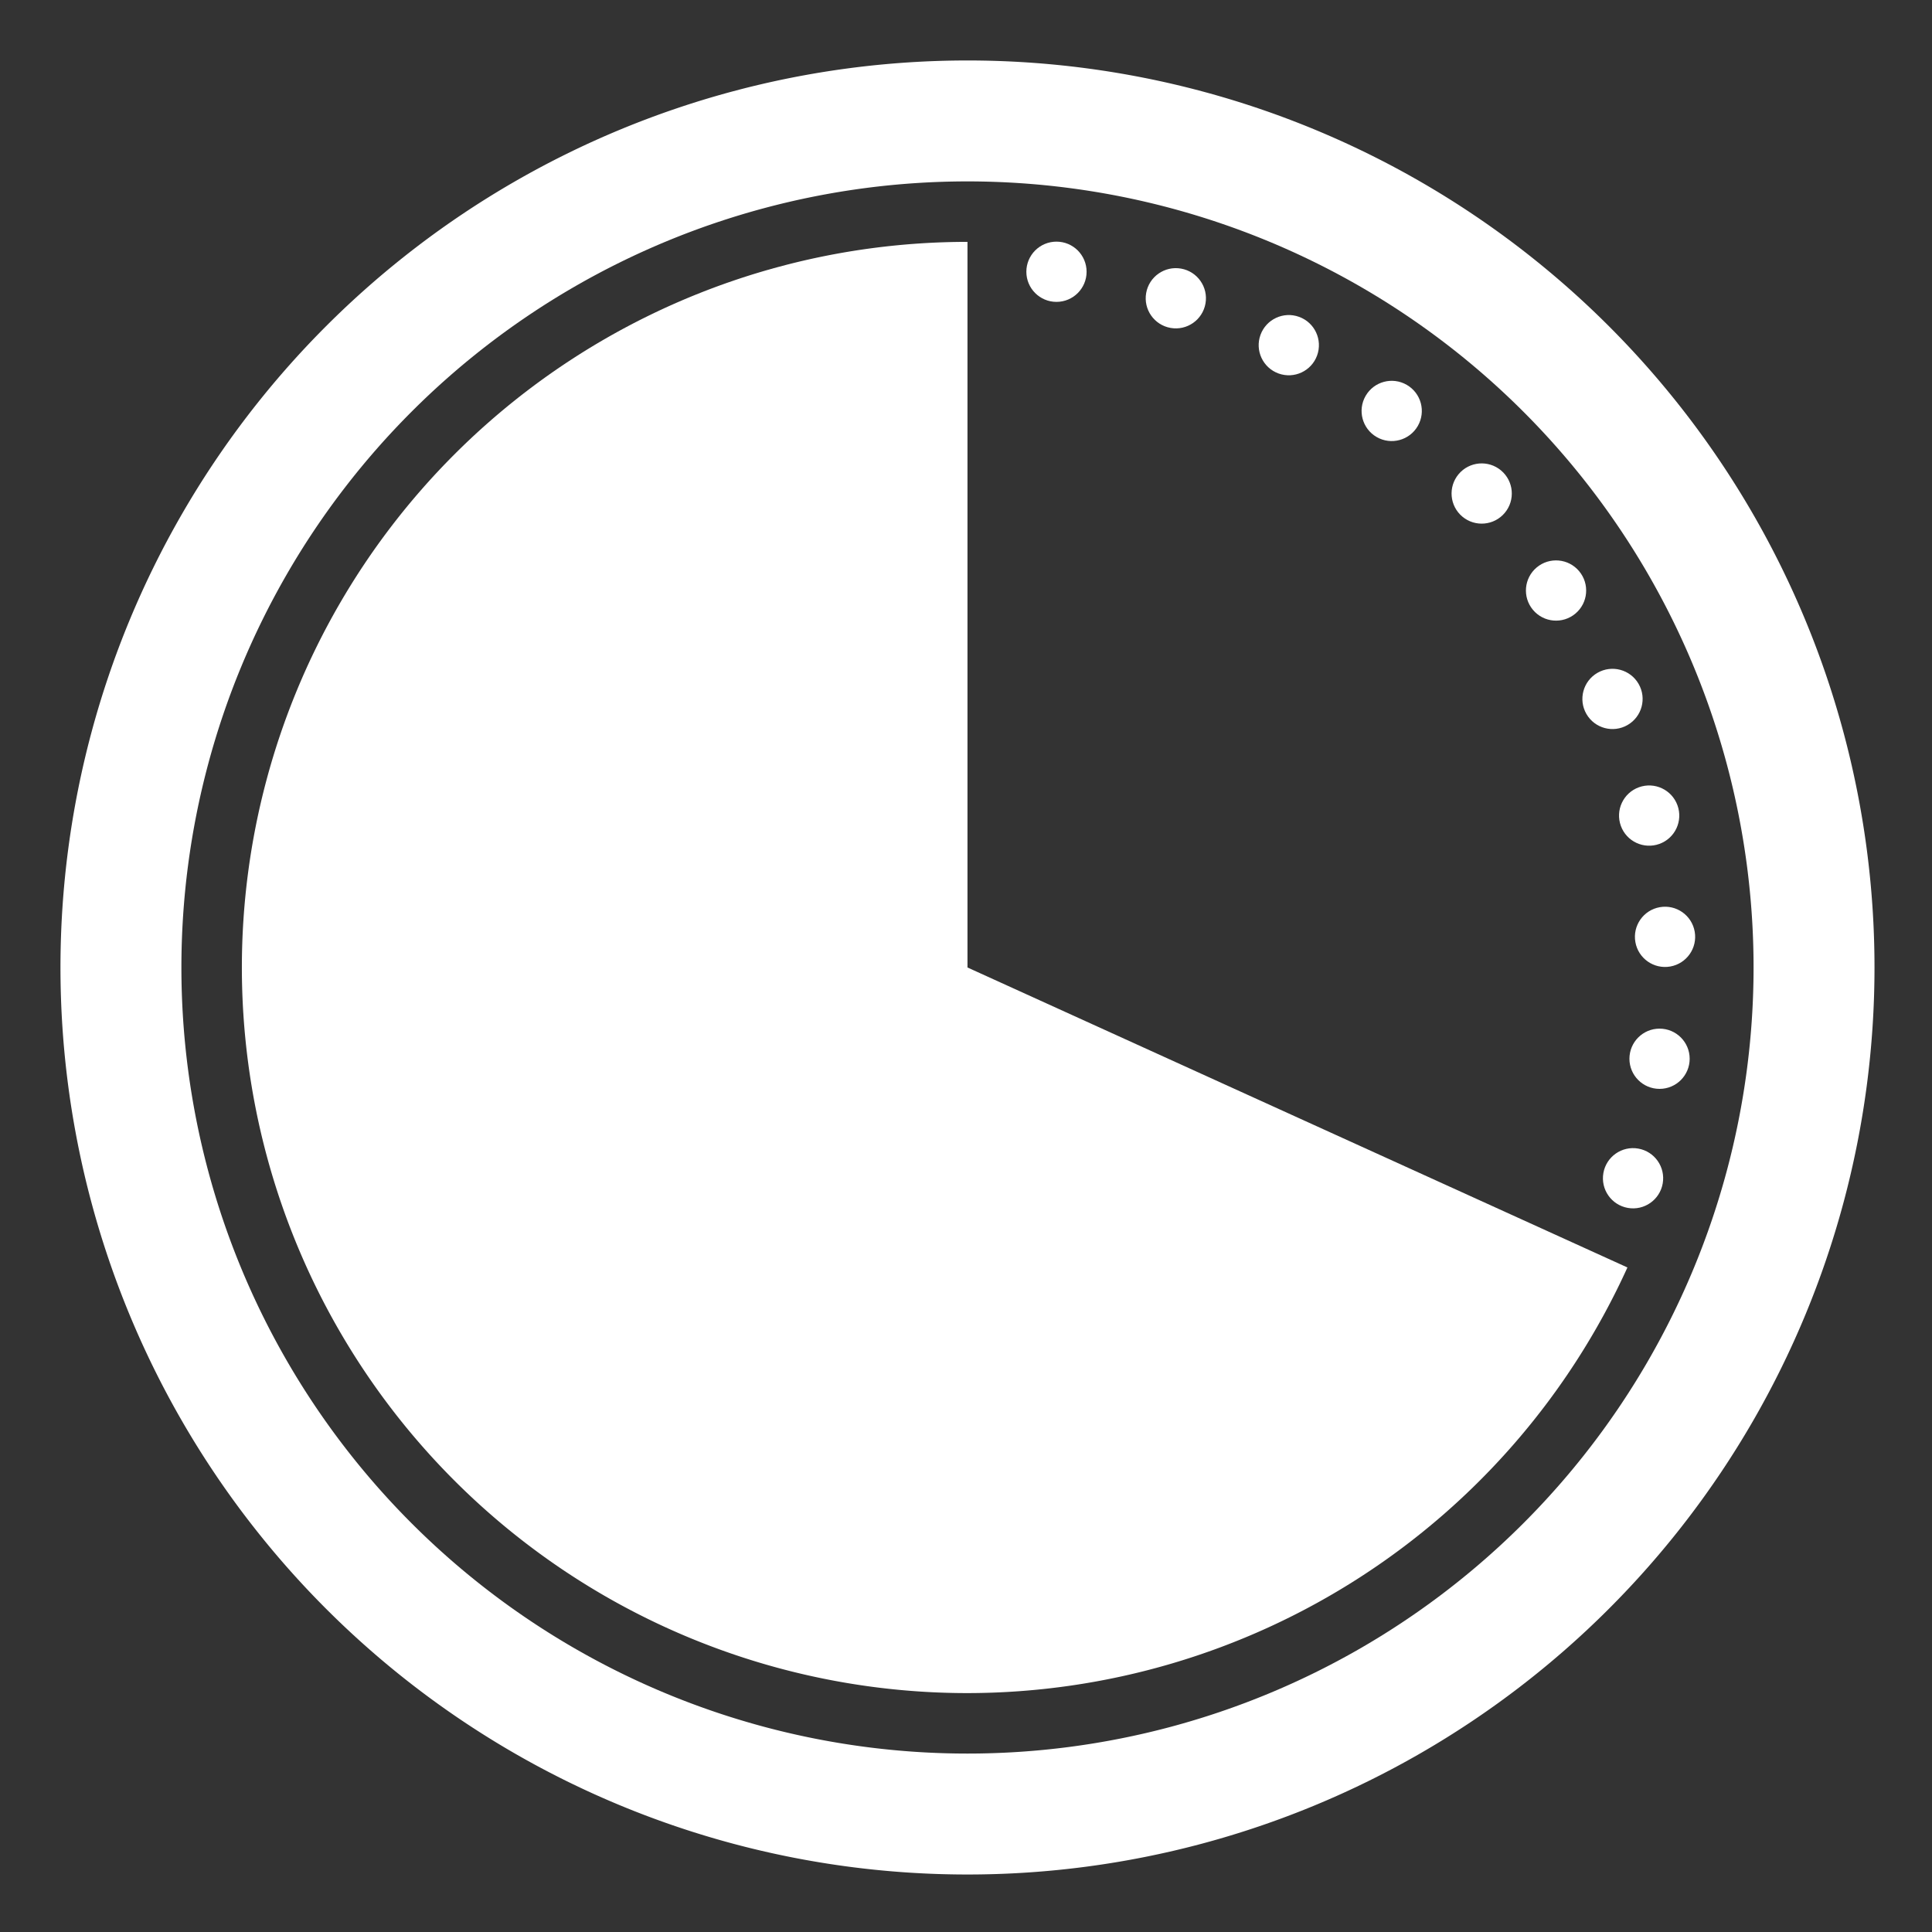 <?xml version="1.0" encoding="UTF-8" standalone="no"?>
<!-- Created with Inkscape (http://www.inkscape.org/) -->

<svg
   xmlns:dc="http://purl.org/dc/elements/1.1/"
   xmlns:cc="http://creativecommons.org/ns#"
   xmlns:rdf="http://www.w3.org/1999/02/22-rdf-syntax-ns#"
   xmlns:svg="http://www.w3.org/2000/svg"
   xmlns="http://www.w3.org/2000/svg"
   xmlns:sodipodi="http://sodipodi.sourceforge.net/DTD/sodipodi-0.dtd"
   xmlns:inkscape="http://www.inkscape.org/namespaces/inkscape"
   width="32"
   height="32"
   viewBox="0 0 8.467 8.467"
   version="1.1"
   id="svg8"
   inkscape:version="0.92.4 (unknown)"
   sodipodi:docname="exposure-time.svg">
  <rect x="0" y="0" width="8.467" height="8.467" fill="#333333" stroke="none"/>
  <defs
     id="defs2" />
  <sodipodi:namedview
     id="base"
     pagecolor="#ffffff"
     bordercolor="#666666"
     borderopacity="1.0"
     inkscape:pageopacity="0.0"
     inkscape:pageshadow="2"
     inkscape:zoom="22.627417"
     inkscape:cx="13.502961"
     inkscape:cy="13.861253"
     inkscape:document-units="mm"
     inkscape:current-layer="layer1"
     showgrid="true"
     inkscape:snap-grids="true"
     showguides="false"
     scale-x="1"
     units="px"
     inkscape:window-width="2560"
     inkscape:window-height="1371"
     inkscape:window-x="0"
     inkscape:window-y="32"
     inkscape:window-maximized="1"
     inkscape:pagecheckerboard="true">
    <inkscape:grid
       type="xygrid"
       id="grid14"
       originx="0"
       originy="4.233" />
  </sodipodi:namedview>
  <g
     inkscape:label="Calque 1"
     inkscape:groupmode="layer"
     id="layer1"
     transform="translate(0,-288.533)">
    <path
       style="fill:#ffffff;fill-opacity:1;stroke:none;stroke-width:1;stroke-opacity:1"
       d="M 16 1 A 15 15 0 0 0 1 16 A 15 15 0 0 0 16 31 A 15 15 0 0 0 31 16 A 15 15 0 0 0 16 1 z M 16 3 A 13 13 0 0 1 29 16 A 13 13 0 0 1 16 29 A 13 13 0 0 1 3 16 A 13 13 0 0 1 16 3 z "
       id="path32"
       transform="matrix(0.265,0,0,0.265,0,288.533)" />
    <path
       style="fill:#ffffff;fill-opacity:1;stroke:none;stroke-width:1;stroke-opacity:1"
       d="M 16 4 A 12 12 0 0 0 4 16 A 12 12 0 0 0 16 28 A 12 12 0 0 0 26.914 20.961 L 16 16 L 16 4 z "
       id="path4535"
       transform="matrix(0.265,0,0,0.265,0,288.533)" />
    <circle
       style="fill:#ffffff;fill-opacity:1;stroke:none;stroke-width:0.265;stroke-miterlimit:4;stroke-dasharray:none;stroke-opacity:1"
       id="path4769"
       cx="4.63"
       cy="289.724"
       r="0.132"
       inkscape:transform-center-x="-0.40340991"
       inkscape:transform-center-y="-3.0460371" />
    <circle
       inkscape:transform-center-y="-2.9297229"
       inkscape:transform-center-x="-0.92622252"
       r="0.132"
       cy="284.542"
       cx="55.405"
       id="circle4771"
       style="fill:#ffffff;fill-opacity:1;stroke:none;stroke-width:0.265;stroke-miterlimit:4;stroke-dasharray:none;stroke-opacity:1"
       transform="rotate(10)" />
    <circle
       transform="rotate(20)"
       style="fill:#ffffff;fill-opacity:1;stroke:none;stroke-width:0.265;stroke-miterlimit:4;stroke-dasharray:none;stroke-opacity:1"
       id="circle4773"
       cx="104.509"
       cy="270.622"
       r="0.132"
       inkscape:transform-center-x="-1.4208929"
       inkscape:transform-center-y="-2.7243895" />
    <circle
       inkscape:transform-center-y="-2.4362667"
       inkscape:transform-center-x="-1.8723981"
       r="0.132"
       cy="248.387"
       cx="150.449"
       id="circle4775"
       style="fill:#ffffff;fill-opacity:1;stroke:none;stroke-width:0.265;stroke-miterlimit:4;stroke-dasharray:none;stroke-opacity:1"
       transform="rotate(30)" />
    <circle
       transform="rotate(40)"
       style="fill:#ffffff;fill-opacity:1;stroke:none;stroke-width:0.265;stroke-miterlimit:4;stroke-dasharray:none;stroke-opacity:1"
       id="circle4777"
       cx="191.83"
       cy="218.512"
       r="0.132"
       inkscape:transform-center-x="-2.267003"
       inkscape:transform-center-y="-2.0741091" />
    <circle
       inkscape:transform-center-y="-1.648936"
       inkscape:transform-center-x="-2.5927317"
       r="0.132"
       cy="181.905"
       cx="227.395"
       id="circle4779"
       style="fill:#ffffff;fill-opacity:1;stroke:none;stroke-width:0.265;stroke-miterlimit:4;stroke-dasharray:none;stroke-opacity:1"
       transform="rotate(50)" />
    <circle
       transform="rotate(60)"
       style="fill:#ffffff;fill-opacity:1;stroke:none;stroke-width:0.265;stroke-miterlimit:4;stroke-dasharray:none;stroke-opacity:1"
       id="circle4781"
       cx="256.063"
       cy="139.678"
       r="0.132"
       inkscape:transform-center-x="-2.8396801"
       inkscape:transform-center-y="-1.173663" />
    <circle
       inkscape:transform-center-y="-0.66271965"
       inkscape:transform-center-x="-3.000347"
       r="0.132"
       cy="93.115"
       cx="276.963"
       id="circle4783"
       style="fill:#ffffff;fill-opacity:1;stroke:none;stroke-width:0.265;stroke-miterlimit:4;stroke-dasharray:none;stroke-opacity:1"
       transform="rotate(70)" />
    <circle
       transform="rotate(80)"
       style="fill:#ffffff;fill-opacity:1;stroke:none;stroke-width:0.265;stroke-miterlimit:4;stroke-dasharray:none;stroke-opacity:1"
       id="circle4785"
       cx="289.46"
       cy="43.63"
       r="0.132"
       inkscape:transform-center-x="-3.0698443"
       inkscape:transform-center-y="-0.13165621" />
    <circle
       inkscape:transform-center-y="0.40342564"
       inkscape:transform-center-x="-3.0460683"
       r="0.132"
       cy="-7.273"
       cx="293.173"
       id="circle4787"
       style="fill:#ffffff;fill-opacity:1;stroke:none;stroke-width:0.265;stroke-miterlimit:4;stroke-dasharray:none;stroke-opacity:1"
       transform="rotate(90)" />
    <circle
       transform="rotate(100)"
       style="fill:#ffffff;fill-opacity:1;stroke:none;stroke-width:0.265;stroke-miterlimit:4;stroke-dasharray:none;stroke-opacity:1"
       id="circle4789"
       cx="287.992"
       cy="-58.048"
       r="0.132"
       inkscape:transform-center-x="-2.9297396"
       inkscape:transform-center-y="0.92622745" />
  </g>
  <g
     transform="translate(0,-288.533)"
     id="g24"
     inkscape:groupmode="layer"
     inkscape:label="Copie de Calque 1" />
</svg>
